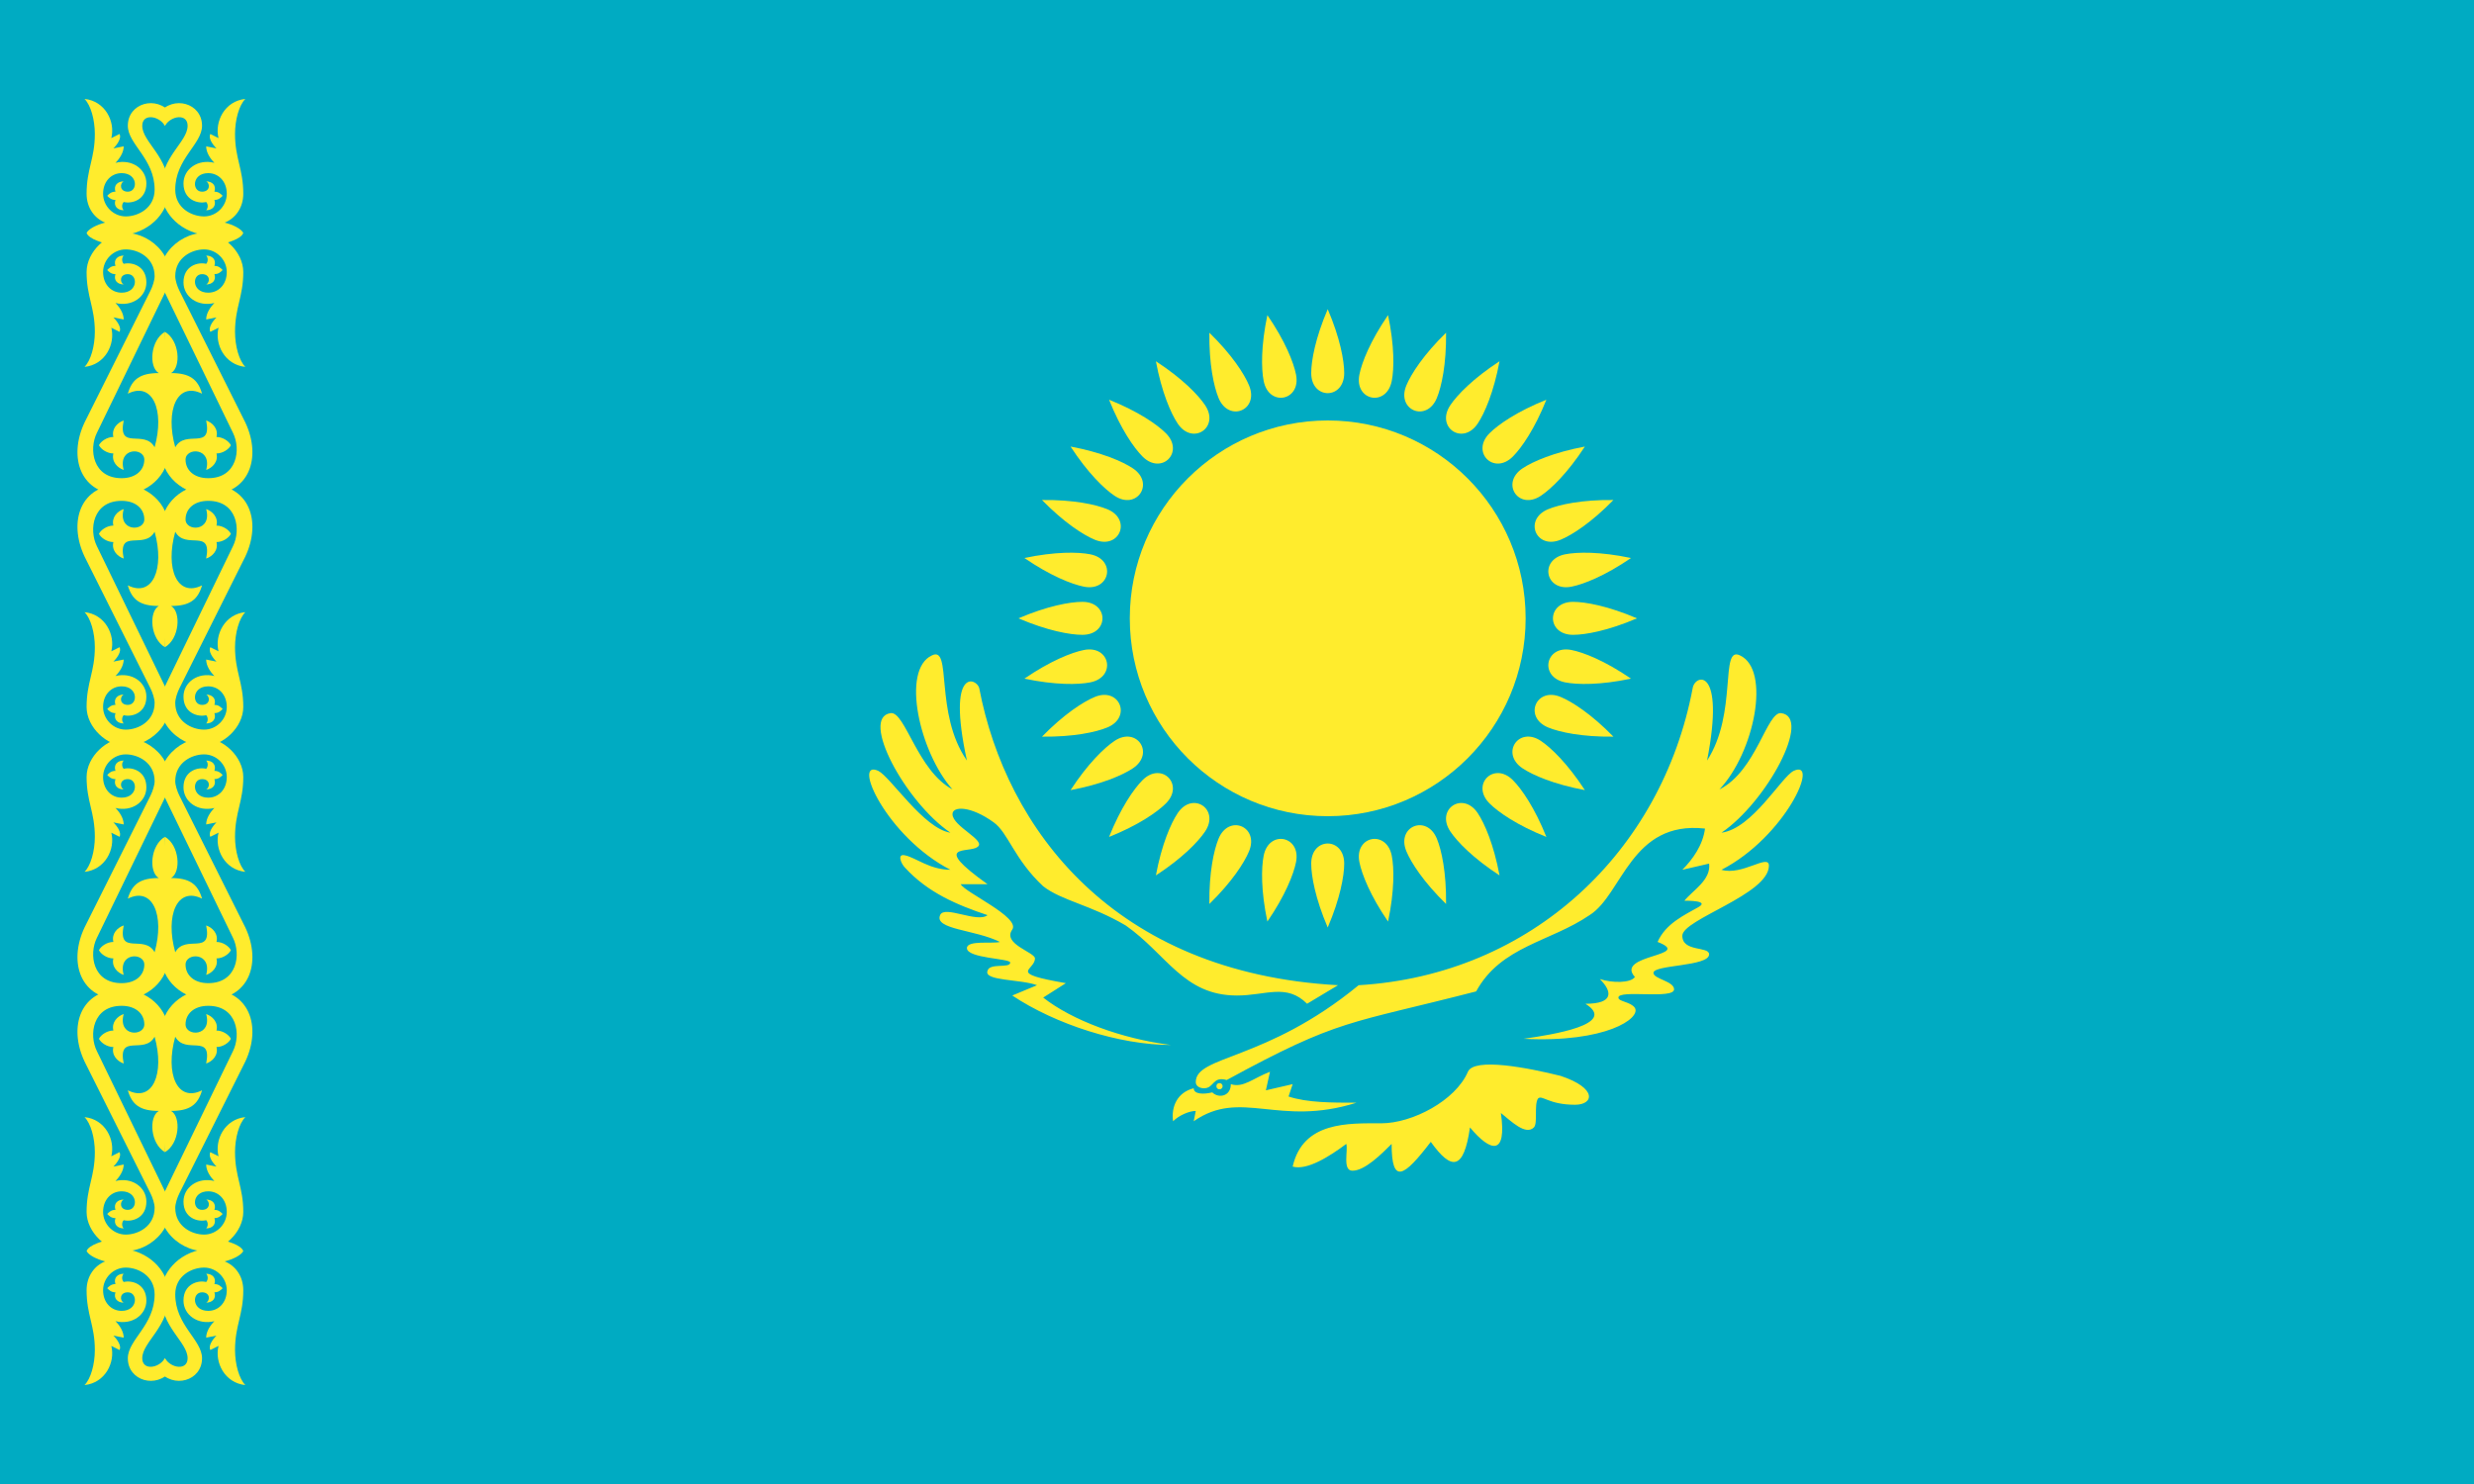 <svg xmlns="http://www.w3.org/2000/svg" xmlns:xlink="http://www.w3.org/1999/xlink" width="1200" height="720"
  fill="#ffec2d">
  <path fill="#00abc2" d="M0 0h1200v720H0z" />

  <g transform="matrix(1 0 0 1 644 300)">
    <circle r="96" />
    <g id="c">
      <g id="b">
        <path id="a" d="M0-150c6 14 8 25 8 31c0 13-16 13-16 0c0-6 2-17 8-31z" />
        <use xlink:href="#a" transform="rotate(90)" />
        <use xlink:href="#a" transform="scale(-1)" />
        <use xlink:href="#a" transform="rotate(270)" />
      </g>
      <use xlink:href="#b" transform="rotate(22.5)" />
      <use xlink:href="#b" transform="rotate(45)" />
      <use xlink:href="#b" transform="rotate(67.5)" />
    </g>
    <use xlink:href="#c" transform="rotate(11.25)" />
  </g>

  <path
    d="M584 528c5 0 4-6 11-4c55-30 59-27 121-43c12-22 36-24 55-37c16-10 20-46 56-42c-1 8-6 15-11 20l13-3c1 8-8 13-12 18c2 0 12 0 7 3c-7 4-16 8-20 17c18 7-21 6-11 17c-2 3-11 3-17 1c6 6 7 12-7 12c16 10-16 15-30 17c40 2 57-10 54-15c-2-3-8-3-8-5c0-4 27 1 27-4c0-4-10-5-10-8c0-4 27-3 27-9c0-4-13-1-13-9s42-20 42-34c0-6-13 5-23 2c31-16 48-54 35-48c-6 3-20 28-35 30c22-15 44-56 29-58c-7-1-12 28-30 37c17-18 25-58 10-65c-10-5-1 28-16 51c9-46-6-42-7-35c-15 79-78 139-162 144c-45 37-79 34-79 47c0 2 2 3 4 3ZM569 544c3-3 8-5 11-5l-1 5c23-16 41 3 79-9c-12 0-24 0-33-3l2-6l-13 3l2-9c-8 3-13 8-19 6c0 6-6 7-9 4c-4 1-9 1-9-2c-8 2-11 9-10 16ZM590 527c0 2 3 2 3 0s-3-2-3 0ZM568 507c-24-3-48-12-62-23l11-7c-29-5-15-6-15-12c0-3-16-7-11-14c4-6-23-18-25-22h13c-28-20-9-15-5-18c5-3-12-10-12-16c0-4 9-4 20 4c7 5 10 18 24 31c9 7 23 9 40 19c20 14 28 34 54 34c14 0 24-6 34 4l15-9c-109-6-161-76-174-144c-1-5-16-11-6 35c-16-23-7-56-17-51c-15 7-6 47 10 65c-17-9-23-38-30-37c-15 2 7 43 29 58c-13-2-29-27-35-30c-13-6 4 32 35 48c-10 0-17-6-22-7c-4-1-2 4 0 6c11 12 25 18 40 23c-5 4-21-5-23 0c-3 7 17 7 29 13c-3 1-16-1-16 3c0 5 21 5 21 7c0 3-10 0-11 4c-2 5 16 4 24 7l-12 5c21 14 52 24 77 24ZM656 568c6 0 14-8 19-13c0 20 6 16 19-1c10 14 16 14 19-7c10 12 18 14 15-7c5 4 12 11 16 7c2-2 0-11 2-14c2-2 5 3 18 3c9 0 11-8-7-14c-16-4-42-9-45-2c-6 14-27 25-42 25c-16 0-38-1-43 21c7 2 18-5 26-11c1 3-2 13 3 13Z" />

  <g id="f">
    <g id="e">
      <path
        d="M55 119l6-5c13-2 21-12 21-22c0-16-13-23-13-31c0-6 8-5 11 0l3-6c-7-9-21-5-21 6c0 9 13 16 13 31c0 9-8 13-14 13s-11-5-11-11s4-10 9-10c8 0 8 9 3 9c-4 0-4-4-2-5c-3 0-5 2-4 5c-2 0-3 1-4 2c1 1 2 2 4 2c-1 3 1 5 4 5c-1-1-1-3 0-4c4 1 11-1 11-9c0-7-7-12-15-10c2-2 4-5 4-8l-5 1c2-2 4-5 3-7l-4 2c2-8-3-18-13-19c3 3 5 10 5 17c0 12-4 17-4 29c0 7 4 12 9 14c-4 1-8 3-9 5c1 3 8 5 13 6Z" />
      <path
        d="M61 113c-9 0-19 9-19 19c0 12 4 17 4 29c0 7-2 14-5 17c10-1 15-11 13-19l4 2c1-2-1-5-3-7l5 1c0-3-2-6-4-8c8 2 15-3 15-10c0-8-7-10-11-9c-1-1-1-3 0-4c-3 0-5 2-4 5c-2 0-3 1-4 2c1 1 2 2 4 2c-1 3 1 5 4 5c-2-1-2-5 2-5c5 0 5 9-3 9c-5 0-9-4-9-10s5-11 11-11s14 4 14 13c0 2-1 5-2 7l-32 64c-8 17-2 35 18 35c12 0 23-9 23-22l-2-57c-7 4-8 17-3 20c-9 0-13 3-15 10c12-6 18 8 13 26c-5-9-18 2-15-13c-3 1-6 4-5 8c-3 0-6 2-7 4c1 2 4 4 7 4c-1 4 2 7 5 8c-3-11 10-11 10-5c0 5-4 9-11 9c-14 0-16-14-12-22l33-68c8-15-6-29-19-29Z"
        id="d" />
      <use xlink:href="#d" transform="matrix(1 0 0 -1 0 475)" />
    </g>
    <use xlink:href="#e" transform="matrix(-1 0 0 1 160 0)" />
  </g>
  <use xlink:href="#f" transform="matrix(1 0 0 -1 0 720)" />

</svg>
